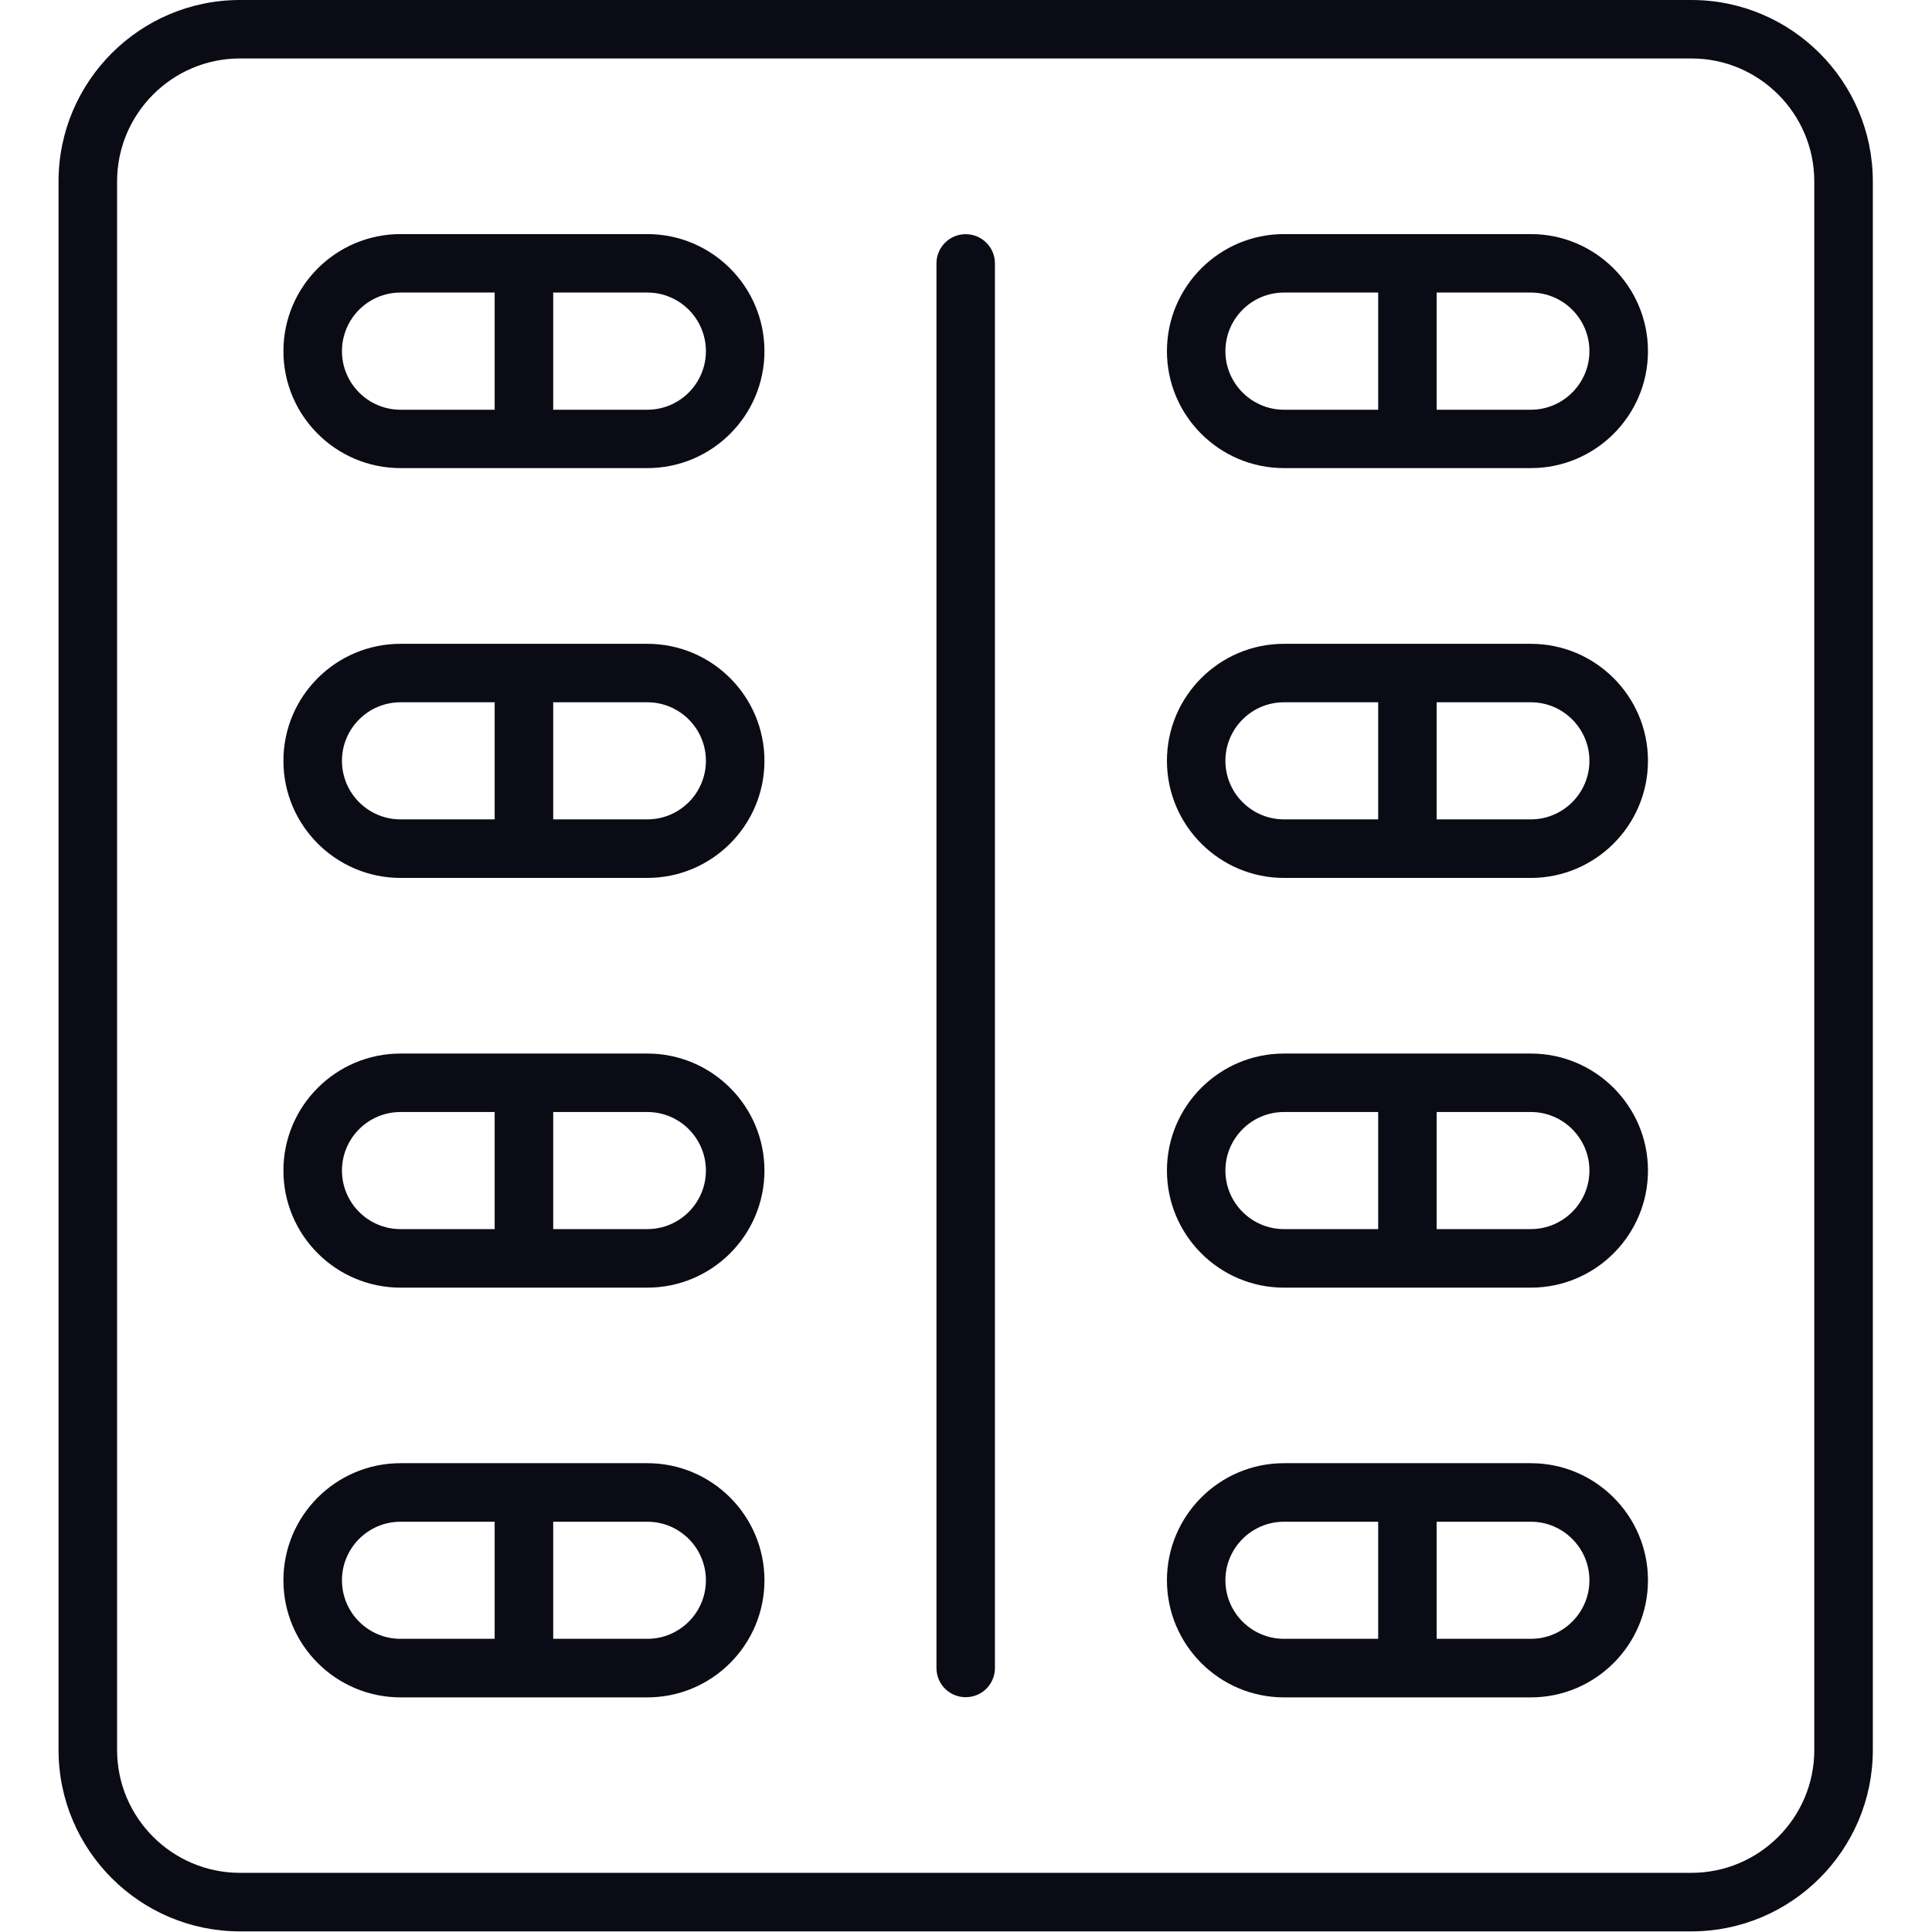 <?xml version="1.0" encoding="UTF-8" standalone="no"?><!DOCTYPE svg PUBLIC "-//W3C//DTD SVG 1.1//EN" "http://www.w3.org/Graphics/SVG/1.1/DTD/svg11.dtd"><svg width="100%" height="100%" viewBox="0 0 2084 2084" version="1.1" xmlns="http://www.w3.org/2000/svg" xmlns:xlink="http://www.w3.org/1999/xlink" xml:space="preserve" xmlns:serif="http://www.serif.com/" style="fill-rule:evenodd;clip-rule:evenodd;stroke-linejoin:round;stroke-miterlimit:2;"><rect id="画板1" x="0" y="0" width="2083.33" height="2083.33" style="fill:none;"/><clipPath id="_clip1"><rect id="画板11" serif:id="画板1" x="0" y="0" width="2083.33" height="2083.33"/></clipPath><g clip-path="url(#_clip1)"><g><path d="M1957.03,1887.74c0,73.013 -59.434,132.442 -132.538,132.442l-1565.66,-0c-73.103,-0 -132.532,-59.525 -132.532,-132.532l-0,-1691.96c-0,-73.007 59.429,-132.629 132.532,-132.629l1565.66,-0c73.104,-0 132.538,59.622 132.538,132.629l0,1692.05Zm-132.538,-1887.74l-1565.66,-0c-107.884,-0 -195.685,87.8 -195.685,195.685l0,1691.96c0,107.884 87.801,195.684 195.685,195.684l1565.66,0c107.89,0 195.685,-87.8 195.685,-195.594l-0,-1692.05c-0,-107.885 -87.795,-195.685 -195.685,-195.685Z" style="fill:#0b0b16;fill-rule:nonzero;"/><path d="M1041.67,252.604c-17.484,0 -31.528,14.135 -31.528,31.437l-0,1515.16c-0,17.575 14.044,31.528 31.528,31.528c17.393,0 31.528,-13.953 31.528,-31.528l-0,-1515.16c-0,-17.302 -14.135,-31.437 -31.528,-31.437Z" style="fill:#0b0b16;fill-rule:nonzero;"/><path d="M698.293,441.965l-101.566,0l-0,-126.396l101.566,0c34.877,0 63.147,28.366 63.147,63.244c-0,34.69 -28.27,63.152 -63.147,63.152Zm-329.431,-63.152c-0,-34.878 28.275,-63.244 63.152,-63.244l101.566,0l0,126.396l-101.566,0c-34.877,0 -63.152,-28.462 -63.152,-63.152Zm329.431,-126.3l-266.279,0c-69.658,0 -126.299,56.642 -126.299,126.3c-0,69.567 56.641,126.117 126.299,126.117l266.279,0c69.658,0 126.299,-56.55 126.299,-126.117c0,-69.658 -56.641,-126.3 -126.299,-126.3Z" style="fill:#0b0b16;fill-rule:nonzero;"/><path d="M698.293,883.834l-101.566,-0l-0,-126.3l101.566,0c34.877,0 63.147,28.367 63.147,63.153c-0,34.781 -28.27,63.147 -63.147,63.147Zm-329.431,-63.147c-0,-34.786 28.275,-63.153 63.152,-63.153l101.566,0l0,126.3l-101.566,-0c-34.877,-0 -63.152,-28.366 -63.152,-63.147Zm329.431,-126.214l-266.279,-0c-69.658,-0 -126.299,56.55 -126.299,126.214c-0,69.567 56.641,126.299 126.299,126.299l266.279,0c69.658,0 126.299,-56.732 126.299,-126.299c0,-69.664 -56.641,-126.214 -126.299,-126.214Z" style="fill:#0b0b16;fill-rule:nonzero;"/><path d="M698.293,1325.8l-101.566,-0l-0,-126.299l101.566,-0c34.877,-0 63.147,28.366 63.147,63.146c-0,34.787 -28.27,63.153 -63.147,63.153Zm-329.431,-63.153c-0,-34.78 28.275,-63.146 63.152,-63.146l101.566,-0l0,126.299l-101.566,-0c-34.877,-0 -63.152,-28.366 -63.152,-63.153Zm329.431,-126.208l-266.279,-0c-69.658,-0 -126.299,56.641 -126.299,126.208c-0,69.664 56.641,126.305 126.299,126.305l266.279,0c69.658,0 126.299,-56.641 126.299,-126.305c0,-69.567 -56.641,-126.208 -126.299,-126.208Z" style="fill:#0b0b16;fill-rule:nonzero;"/><path d="M698.293,1767.76l-101.566,-0l-0,-126.305l101.566,0c34.877,0 63.147,28.366 63.147,63.153c-0,34.786 -28.27,63.152 -63.147,63.152Zm-329.431,-63.152c-0,-34.787 28.275,-63.153 63.152,-63.153l101.566,0l0,126.305l-101.566,-0c-34.877,-0 -63.152,-28.366 -63.152,-63.152Zm329.431,-126.3l-266.279,0c-69.658,0 -126.299,56.636 -126.299,126.3c-0,69.663 56.641,126.304 126.299,126.304l266.279,0c69.658,0 126.299,-56.641 126.299,-126.304c0,-69.664 -56.641,-126.3 -126.299,-126.3Z" style="fill:#0b0b16;fill-rule:nonzero;"/><path d="M1651.32,441.965l-101.651,0l-0,-126.396l101.651,0c34.787,0 63.153,28.366 63.153,63.244c-0,34.69 -28.366,63.152 -63.153,63.152Zm-329.516,-63.152c-0,-34.878 28.366,-63.244 63.152,-63.244l101.651,0l0,126.396l-101.651,0c-34.786,0 -63.152,-28.462 -63.152,-63.152Zm329.516,-126.3l-266.364,0c-69.573,0 -126.208,56.642 -126.208,126.3c-0,69.567 56.635,126.117 126.208,126.117l266.364,0c69.573,0 126.305,-56.55 126.305,-126.117c0,-69.658 -56.732,-126.3 -126.305,-126.3Z" style="fill:#0b0b16;fill-rule:nonzero;"/><path d="M1651.32,883.834l-101.651,-0l-0,-126.3l101.651,0c34.787,0 63.153,28.367 63.153,63.153c-0,34.781 -28.366,63.147 -63.153,63.147Zm-329.516,-63.147c-0,-34.786 28.366,-63.153 63.152,-63.153l101.651,0l0,126.3l-101.651,-0c-34.786,-0 -63.152,-28.366 -63.152,-63.147Zm329.516,-126.214l-266.364,-0c-69.573,-0 -126.208,56.55 -126.208,126.214c-0,69.567 56.635,126.299 126.208,126.299l266.364,0c69.573,0 126.305,-56.732 126.305,-126.299c0,-69.664 -56.732,-126.214 -126.305,-126.214Z" style="fill:#0b0b16;fill-rule:nonzero;"/><path d="M1651.32,1325.8l-101.651,-0l-0,-126.299l101.651,-0c34.787,-0 63.153,28.366 63.153,63.146c-0,34.787 -28.366,63.153 -63.153,63.153Zm-329.516,-63.153c-0,-34.78 28.366,-63.146 63.152,-63.146l101.651,-0l0,126.299l-101.651,-0c-34.786,-0 -63.152,-28.366 -63.152,-63.153Zm329.516,-126.208l-266.364,-0c-69.573,-0 -126.208,56.641 -126.208,126.208c-0,69.664 56.635,126.305 126.208,126.305l266.364,0c69.573,0 126.305,-56.641 126.305,-126.305c0,-69.567 -56.732,-126.208 -126.305,-126.208Z" style="fill:#0b0b16;fill-rule:nonzero;"/><path d="M1651.32,1767.76l-101.651,-0l-0,-126.305l101.651,0c34.787,0 63.153,28.366 63.153,63.153c-0,34.786 -28.366,63.152 -63.153,63.152Zm-329.516,-63.152c-0,-34.787 28.366,-63.153 63.152,-63.153l101.651,0l0,126.305l-101.651,-0c-34.786,-0 -63.152,-28.366 -63.152,-63.152Zm329.516,-126.3l-266.364,0c-69.573,0 -126.208,56.636 -126.208,126.3c-0,69.663 56.635,126.304 126.208,126.304l266.364,0c69.573,0 126.305,-56.641 126.305,-126.304c0,-69.664 -56.732,-126.3 -126.305,-126.3Z" style="fill:#0b0b16;fill-rule:nonzero;"/></g></g></svg>